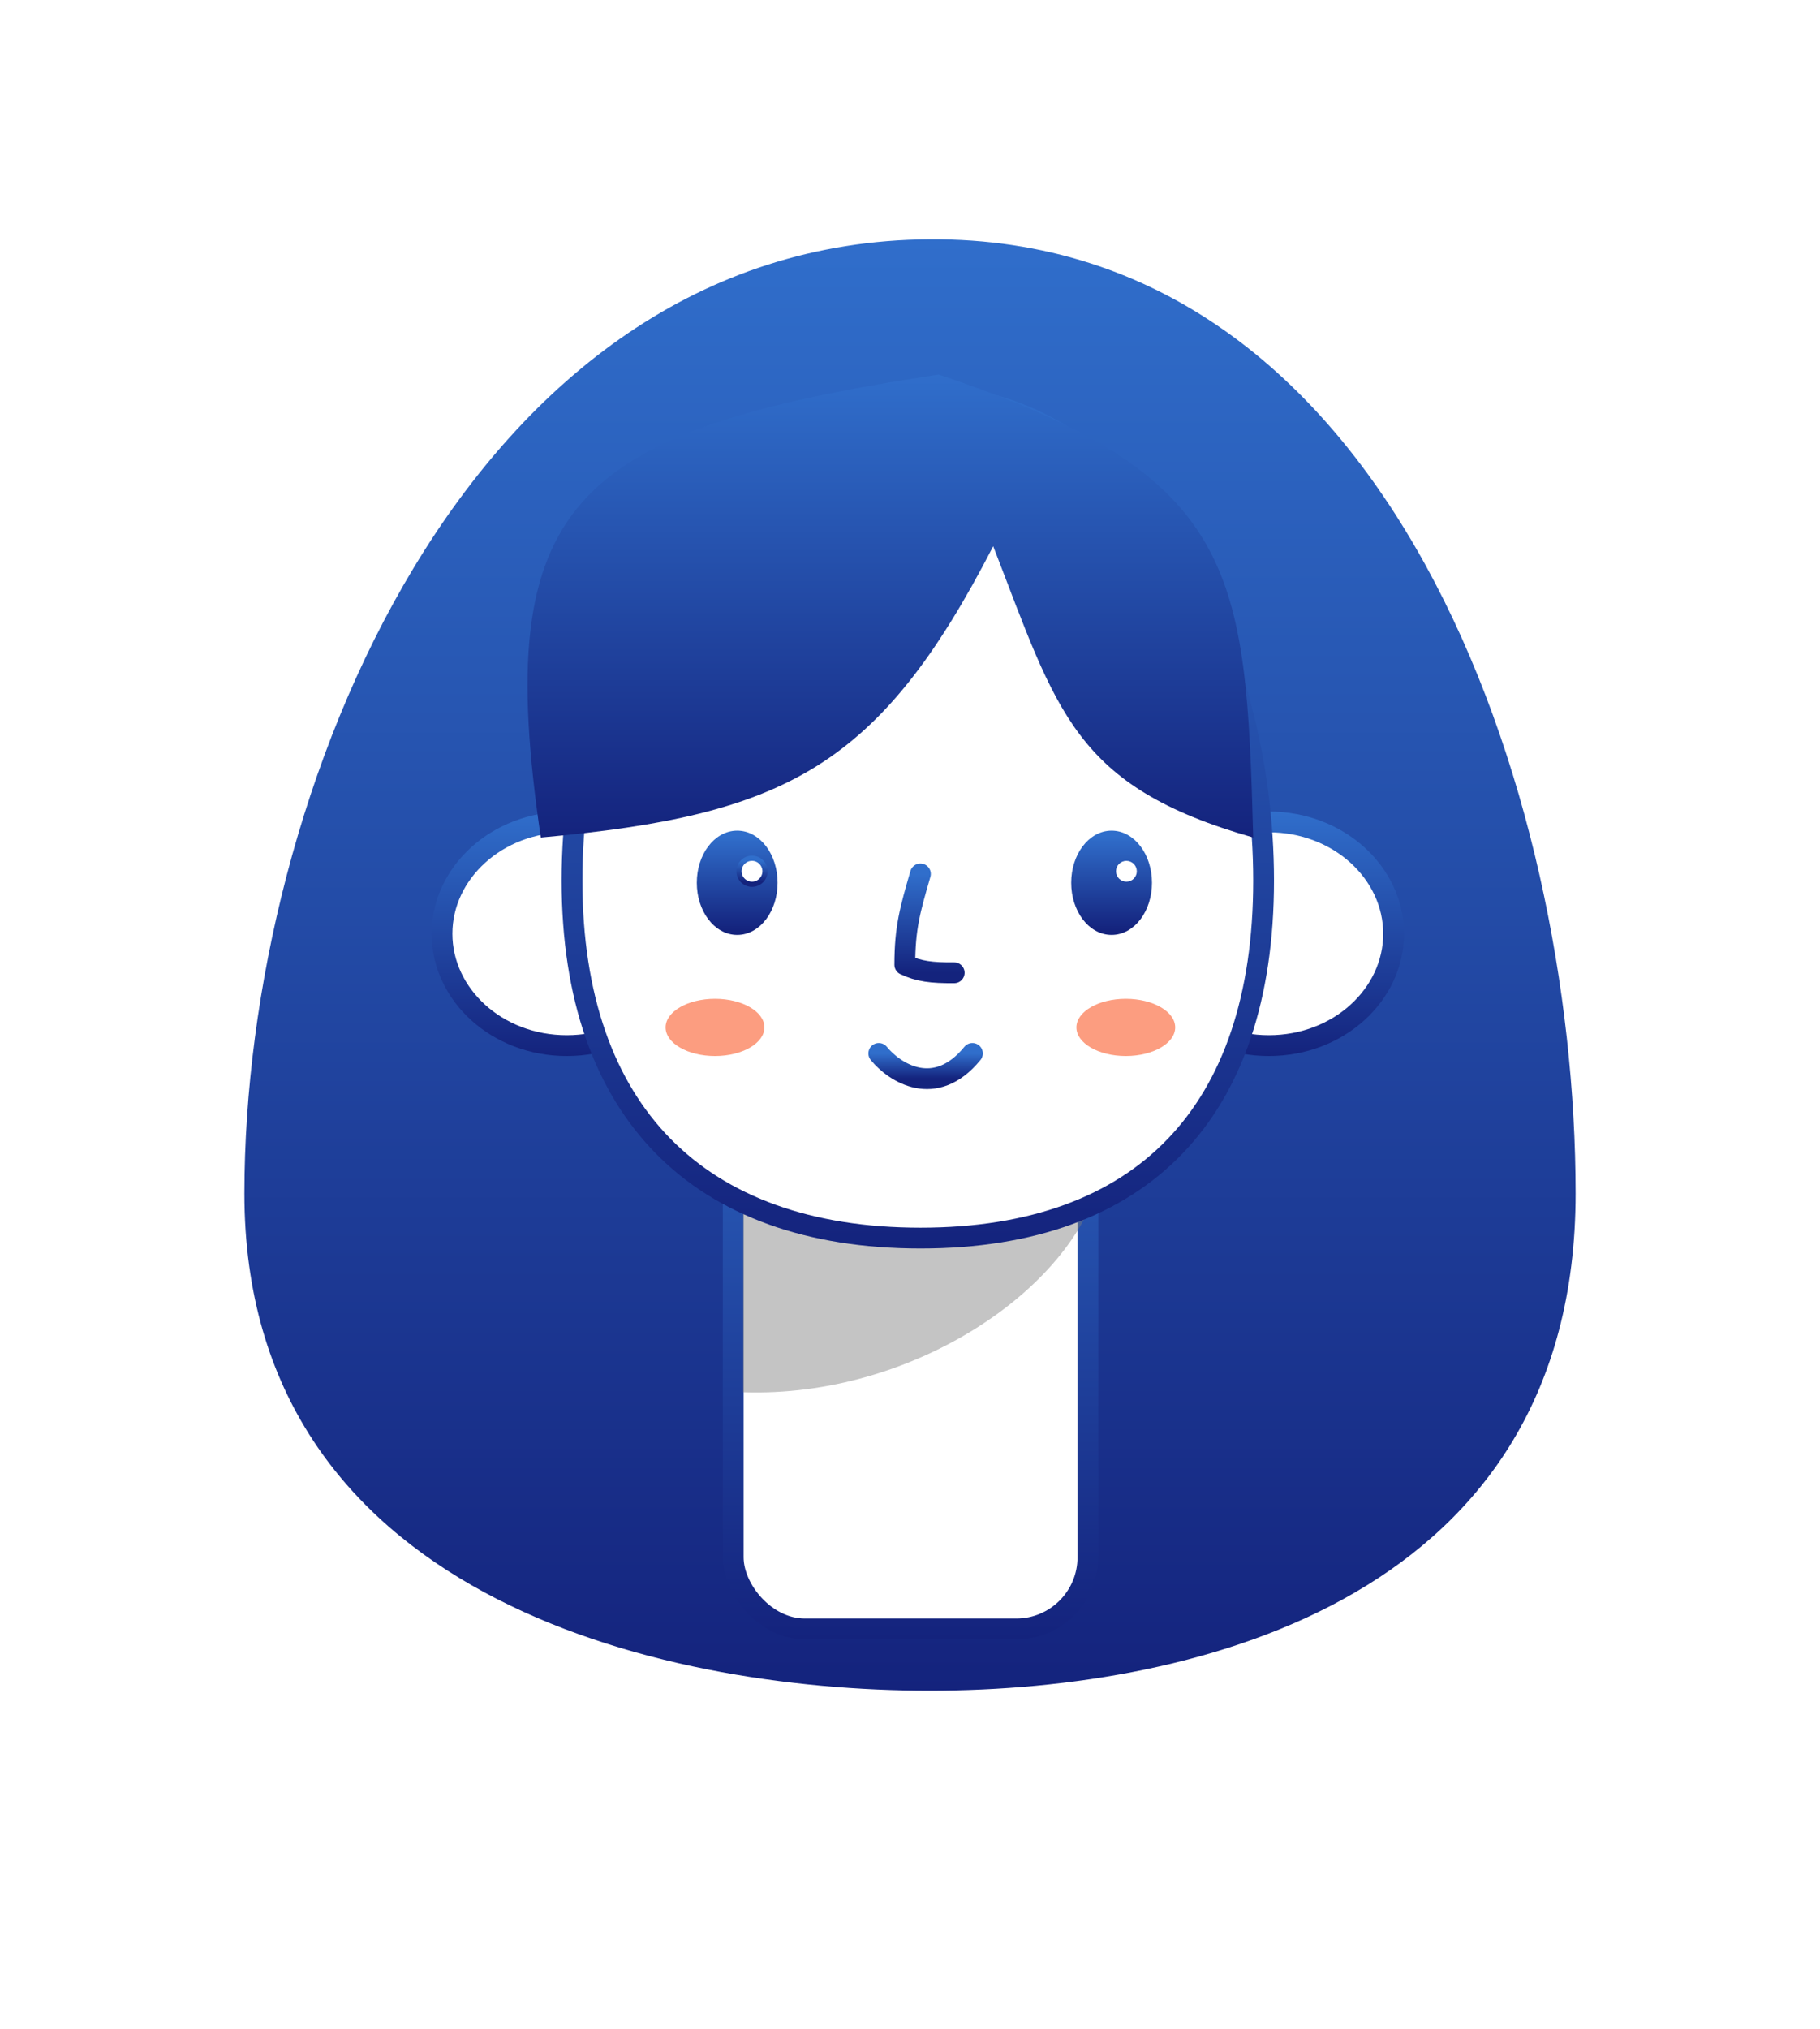 <svg width="350" height="390" viewBox="0 0 350 390" fill="none" xmlns="http://www.w3.org/2000/svg">
<g id="Property 1=Shoulder length">
<path id="hair back" d="M303 229.438C303 306.481 231.327 325 178.757 325C126.188 325 47 306.481 47 229.438C47 152.395 90.084 46.551 178.757 46.002C267.431 45.453 303 152.395 303 229.438Z" fill="url(#paint0_linear_23_1013)"/>
<g id="neck">
<rect id="neck_2" x="141" y="185" width="68.214" height="128.131" rx="13.777" fill="white" stroke="url(#paint1_linear_23_1013)" stroke-width="4" stroke-linecap="round"/>
<path id="neck shadow" d="M142.896 267.634V226.678H211.5C206.333 247.68 175.523 268.768 142.896 267.634Z" fill="#7E7E7E" fill-opacity="0.45"/>
</g>
<g id="Face">
<g id="ears">
<path id="left ear" d="M133 179.5C133 191.189 122.45 201 109 201C95.55 201 85 191.189 85 179.5C85 167.811 95.55 158 109 158C122.45 158 133 167.811 133 179.5Z" fill="white" stroke="url(#paint2_linear_23_1013)" stroke-width="4"/>
<path id="right ear" d="M220 179.5C220 191.189 230.55 201 244 201C257.45 201 268 191.189 268 179.5C268 167.811 257.45 158 244 158C230.55 158 220 167.811 220 179.5Z" fill="white" stroke="url(#paint3_linear_23_1013)" stroke-width="4"/>
</g>
<path id="face" d="M243 169.261C243 191.713 237.042 208.834 225.986 220.337C214.941 231.828 198.532 238 177.03 238C155.526 238 138.842 231.827 127.529 220.321C116.211 208.81 110 191.69 110 169.261C110 146.804 116.232 123.379 127.779 105.629C139.311 87.903 156.009 76 177.03 76C198.043 76 214.472 87.893 225.74 105.612C237.025 123.358 243 146.787 243 169.261Z" fill="white" stroke="url(#paint4_linear_23_1013)" stroke-width="4" stroke-linecap="round"/>
<path id="nose" d="M177 168C175.029 174.812 174 178.371 174 185.458C176.64 186.72 179.163 187.036 183.5 187" stroke="url(#paint5_linear_23_1013)" stroke-width="4" stroke-linecap="round" stroke-linejoin="round"/>
<g id="eyes">
<g id="Left">
<path id="left" d="M141.768 179.225C143.829 179.225 145.657 178.11 146.953 176.382C148.249 174.655 149.035 172.291 149.035 169.702C149.035 167.112 148.249 164.748 146.953 163.021C145.657 161.293 143.829 160.178 141.768 160.178C139.706 160.178 137.878 161.293 136.582 163.021C135.287 164.748 134.5 167.112 134.5 169.702C134.5 172.291 135.287 174.655 136.582 176.382C137.878 178.11 139.706 179.225 141.768 179.225Z" fill="url(#paint6_linear_23_1013)" stroke="url(#paint7_linear_23_1013)" stroke-linecap="round"/>
<circle id="hightlight" cx="144.616" cy="167.487" r="2.5" fill="white" stroke="url(#paint8_linear_23_1013)"/>
</g>
<g id="right">
<path id="right_2" d="M213.768 179.225C215.829 179.225 217.657 178.11 218.953 176.382C220.249 174.655 221.035 172.291 221.035 169.702C221.035 167.112 220.249 164.748 218.953 163.021C217.657 161.293 215.829 160.178 213.768 160.178C211.706 160.178 209.878 161.293 208.582 163.021C207.287 164.748 206.5 167.112 206.5 169.702C206.5 172.291 207.287 174.655 208.582 176.382C209.878 178.11 211.706 179.225 213.768 179.225Z" fill="url(#paint9_linear_23_1013)" stroke="url(#paint10_linear_23_1013)" stroke-linecap="round"/>
<circle id="highlight" cx="216.616" cy="167.487" r="2" fill="white"/>
</g>
</g>
<path id="mouth" d="M169 202.5C172 206.167 179.8 211.3 187 202.5" stroke="url(#paint11_linear_23_1013)" stroke-width="4" stroke-linecap="round" stroke-linejoin="round"/>
<g id="blushes">
<g id="Ellipse 46" filter="url(#filter0_f_23_1013)">
<ellipse cx="137.5" cy="197.5" rx="9.5" ry="5.5" fill="#FC9D80"/>
</g>
<g id="Ellipse 47" filter="url(#filter1_f_23_1013)">
<ellipse cx="216.5" cy="197.5" rx="9.5" ry="5.5" fill="#FC9D80"/>
</g>
</g>
</g>
<g id="Female hair bangs/hair bangs 1">
<path id="hair bangs" d="M191 105C169.149 147.401 151.136 156.762 104 161C94.5 96.5 109.661 82.804 180.5 72C238.144 91.221 239.619 109.613 241 161C206.433 151.149 203.344 136.803 191 105Z" fill="url(#paint12_linear_23_1013)"/>
</g>
</g>
<defs>
<filter id="filter0_f_23_1013" x="116" y="180" width="43" height="35" filterUnits="userSpaceOnUse" color-interpolation-filters="sRGB">
<feFlood flood-opacity="0" result="BackgroundImageFix"/>
<feBlend mode="normal" in="SourceGraphic" in2="BackgroundImageFix" result="shape"/>
<feGaussianBlur stdDeviation="6" result="effect1_foregroundBlur_23_1013"/>
</filter>
<filter id="filter1_f_23_1013" x="195" y="180" width="43" height="35" filterUnits="userSpaceOnUse" color-interpolation-filters="sRGB">
<feFlood flood-opacity="0" result="BackgroundImageFix"/>
<feBlend mode="normal" in="SourceGraphic" in2="BackgroundImageFix" result="shape"/>
<feGaussianBlur stdDeviation="6" result="effect1_foregroundBlur_23_1013"/>
</filter>
<linearGradient id="paint0_linear_23_1013" x1="175" y1="46" x2="175" y2="325" gradientUnits="userSpaceOnUse">
<stop stop-color="#306ECB"/>
<stop offset="1" stop-color="#14237D"/>
</linearGradient>
<linearGradient id="paint1_linear_23_1013" x1="175.107" y1="183" x2="175.107" y2="315.131" gradientUnits="userSpaceOnUse">
<stop stop-color="#306ECB"/>
<stop offset="1" stop-color="#14237D"/>
</linearGradient>
<linearGradient id="paint2_linear_23_1013" x1="109" y1="156" x2="109" y2="203" gradientUnits="userSpaceOnUse">
<stop stop-color="#306ECB"/>
<stop offset="1" stop-color="#14237D"/>
</linearGradient>
<linearGradient id="paint3_linear_23_1013" x1="244" y1="156" x2="244" y2="203" gradientUnits="userSpaceOnUse">
<stop stop-color="#306ECB"/>
<stop offset="1" stop-color="#14237D"/>
</linearGradient>
<linearGradient id="paint4_linear_23_1013" x1="176.5" y1="74" x2="176.5" y2="240" gradientUnits="userSpaceOnUse">
<stop stop-color="#306ECB"/>
<stop offset="1" stop-color="#14237D"/>
</linearGradient>
<linearGradient id="paint5_linear_23_1013" x1="178.75" y1="168" x2="178.75" y2="187.003" gradientUnits="userSpaceOnUse">
<stop stop-color="#306ECB"/>
<stop offset="1" stop-color="#14237D"/>
</linearGradient>
<linearGradient id="paint6_linear_23_1013" x1="141.768" y1="160.678" x2="141.768" y2="178.725" gradientUnits="userSpaceOnUse">
<stop stop-color="#306ECB"/>
<stop offset="1" stop-color="#14237D"/>
</linearGradient>
<linearGradient id="paint7_linear_23_1013" x1="141.768" y1="160.678" x2="141.768" y2="178.725" gradientUnits="userSpaceOnUse">
<stop stop-color="#306ECB"/>
<stop offset="1" stop-color="#14237D"/>
</linearGradient>
<linearGradient id="paint8_linear_23_1013" x1="144.616" y1="165.487" x2="144.616" y2="169.487" gradientUnits="userSpaceOnUse">
<stop stop-color="#306ECB"/>
<stop offset="1" stop-color="#14237D"/>
</linearGradient>
<linearGradient id="paint9_linear_23_1013" x1="213.768" y1="160.678" x2="213.768" y2="178.725" gradientUnits="userSpaceOnUse">
<stop stop-color="#306ECB"/>
<stop offset="1" stop-color="#14237D"/>
</linearGradient>
<linearGradient id="paint10_linear_23_1013" x1="213.768" y1="160.678" x2="213.768" y2="178.725" gradientUnits="userSpaceOnUse">
<stop stop-color="#306ECB"/>
<stop offset="1" stop-color="#14237D"/>
</linearGradient>
<linearGradient id="paint11_linear_23_1013" x1="178" y1="202.5" x2="178" y2="207.359" gradientUnits="userSpaceOnUse">
<stop stop-color="#306ECB"/>
<stop offset="1" stop-color="#14237D"/>
</linearGradient>
<linearGradient id="paint12_linear_23_1013" x1="171.222" y1="72" x2="171.222" y2="161" gradientUnits="userSpaceOnUse">
<stop stop-color="#306ECB"/>
<stop offset="1" stop-color="#14237D"/>
</linearGradient>
</defs>
</svg>
